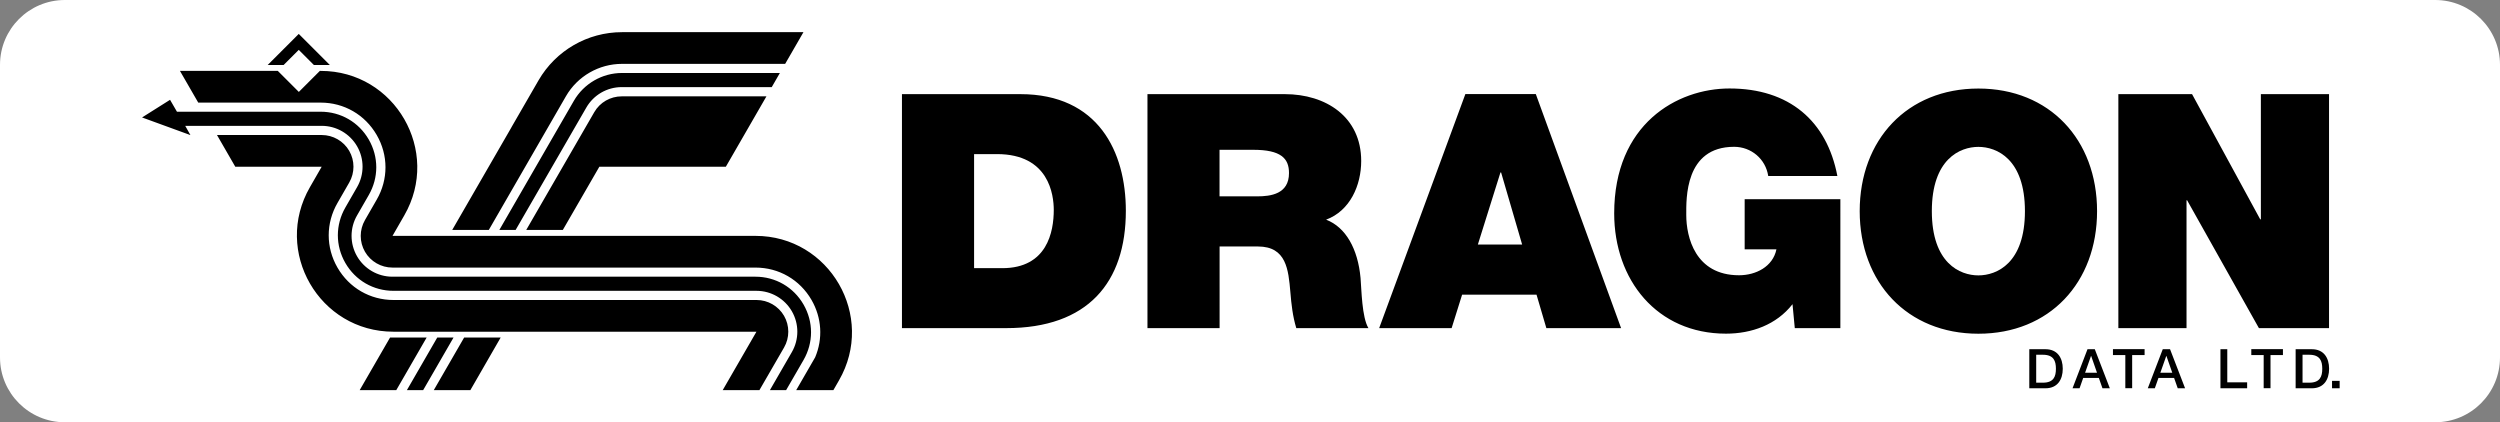 <?xml version="1.0" encoding="utf-8"?>
<!-- Generator: Adobe Illustrator 25.0.0, SVG Export Plug-In . SVG Version: 6.00 Build 0)  -->
<svg version="1.1" id="Layer_1" xmlns="http://www.w3.org/2000/svg" xmlns:xlink="http://www.w3.org/1999/xlink" x="0px" y="0px"
	 viewBox="0 0 3840 648.6" style="enable-background:new 0 0 3840 648.6;" xml:space="preserve">
<rect x="0" y="0" width="3840" height="648.6" fill="#808080" stroke="none"/>
<style type="text/css">
	.st0{fill:#FFFFFF;}
</style>
<g>
	<rect x="75.4" y="24.5" width="3651.5" height="602.3"/>
	<g>
		<polygon class="st0" points="2304.7,264.9 2270,375.6 2338,375.6 2305.7,264.9 		"/>
		<polygon class="st0" points="3327.4,546.7 3318.3,572.5 3336.6,572.5 3327.6,546.7 		"/>
		<path class="st0" d="M3137.9,544.9h-10.3v42.9h10.3c16.5,0,20-9.4,20-21.4S3154.4,544.9,3137.9,544.9z"/>
		<polygon class="st0" points="3211.8,546.7 3202.7,572.5 3221,572.5 3212,546.7 		"/>
		<path class="st0" d="M1531.4,236.7h-35.2v175.2h43.3c69,0,79.1-55.9,79.1-89.6C1618.5,299.6,1611.5,236.7,1531.4,236.7z"/>
		<path class="st0" d="M3038.8,225.6c-28.2,0-71.5,18.6-71.5,98.7c0,80.1,43.3,98.7,71.5,98.7c28.2,0,71.5-18.6,71.5-98.7
			C3110.3,244.2,3067,225.6,3038.8,225.6z"/>
		<path class="st0" d="M1925.1,230.1h-51.9v71.5h57.9c20.6,0,48.8-3.5,48.8-35.7C1980,243.2,1967.4,230.1,1925.1,230.1z"/>
		<path class="st0" d="M3740.4,0H99.6C44.6,0,0,44.6,0,99.6V549c0,55,44.6,99.6,99.6,99.6h3640.8c55,0,99.6-44.6,99.6-99.6V99.6
			C3840,44.6,3795.4,0,3740.4,0z M785,196.6l1.2-2.2l41-71c26.5-45.8,75.3-74,128.2-74h84.4l0,0l194.3,0L1206,98.1H955.4
			c-35.4,0-68.4,19-86.1,49.7L750.8,353.2h-56.2L785,196.6z M954.9,133.8c-22.4,0-43.1,12-54.3,31.4L792,353.2h-25l72.3-125.3
			l1.2-2.1l41-71c15.2-26.3,43.5-42.7,73.9-42.7l84.4,0h158.1l-12.5,21.7H954.9z M1177.3,147.9l-62.4,108.2H920.6l-56.1,97.1h-56.2
			l104.5-180.9c8.7-15.1,24.8-24.3,42.2-24.3H1177.3z M458.9,52.1l47.7,47.7h-24.5l-23.2-23.2l-23.2,23.2h-24.5L458.9,52.1z
			 M552.5,599.2l46.6-80.7h56.2l-46.6,80.7H552.5z M625,599.2l46.6-80.7h25L650,599.2H625z M722.5,599.2h-56.2l46.6-80.7H769
			L722.5,599.2z M1110.1,599.2l51.8-89.7l-557.6,0h0c-114,0-185.2-123.4-128.2-222.1l18-31.3H361.4l-28.1-48.7h160.9
			c17.4,0,33.5,9.3,42.2,24.3c8.7,15.1,8.7,33.6,0,48.7l-18,31.3c-18,31.1-18,68.3,0,99.4c18,31.1,50.1,49.7,86.1,49.7h557.6
			c17.4,0,33.5,9.3,42.2,24.3c8.7,15.1,8.7,33.6,0,48.7l-37.8,65.4H1110.1z M1182.6,599.2l33.7-58.4c11.2-19.4,11.2-43.3,0-62.7
			c-11.2-19.4-31.9-31.4-54.3-31.4H774.3H604.4c-30.8,0-58.5-16-73.9-42.7c-15.4-26.7-15.4-58.6,0-85.3l18-31.3
			c11.2-19.4,11.2-43.3,0-62.7c-11.2-19.4-31.9-31.4-54.3-31.4H284.5l8,14.2l-74.3-27.1l43-27.1l10.6,18.3h220.7
			c30.8,0,58.5,16,73.9,42.7c15.4,26.7,15.4,58.6,0,85.3l-18,31.3c-11.2,19.4-11.2,43.3,0,62.7s31.9,31.4,54.3,31.4l557.6,0
			c30.8,0,58.5,16,73.9,42.7c15.4,26.7,15.4,58.6,0,85.3l-26.7,46.2H1182.6z M1288.6,584.4l-8.5,14.8h-57.1l29.1-50.4
			c12.1-28.6,10.2-60.7-5.6-88.1c-18-31.1-50.1-49.7-86.1-49.7l-557.6,0c-17.4,0-33.5-9.3-42.2-24.3c-8.7-15.1-8.7-33.6,0-48.7
			l18-31.3c18-31.1,18-68.3,0-99.4c-18-31.1-50.1-49.7-86.1-49.7H304.5l-28.1-48.7h150.3l32.3,32.3l32.3-32.3h1.4
			c114,0,185.2,123.4,128.2,222.1l-18,31.3l86.5,0h169.9l301.1,0C1274.3,362.3,1345.6,485.7,1288.6,584.4z M1545.5,504h-160.1V144.6
			h181.8c119.8,0,162.1,88.6,162.1,179.2C1729.3,434,1670.9,504,1545.5,504z M1991.1,504c-5.5-18.1-7.6-36.8-9.1-55.4
			c-3-34.2-6-70-49.8-70h-58.9V504h-110.8V144.6h211c62.9,0,117.3,34.7,117.3,102.7c0,37.3-17.1,76.5-53.9,90.1
			c30.2,11.6,48.8,44.8,52.9,89.6c1.5,17.6,2,60.4,12.1,77H1991.1z M2375.2,504l-15.1-51.4h-114.3l-16.1,51.4h-111.3l132.4-359.5
			h108.2L2490,504H2375.2z M2826.8,504h-70l-3.5-36.8c-24.7,31.7-62.9,45.3-102.2,45.3c-106.2,0-171.7-82.6-171.7-184.8
			c0-136.9,96.2-191.8,177.2-191.8c91.6,0,149.5,49.8,165.6,134.4h-106.2c-4-26.2-26.2-44.8-52.4-44.8c-76,0-73.5,80.1-73.5,104.7
			c0,33.7,13.6,92.6,81.1,92.6c25.7,0,51.9-13.1,57.4-39.8h-48.8v-77h147V504z M2856.5,324.3c0-109.8,73-188.3,182.3-188.3
			c109.3,0,182.3,78.5,182.3,188.3c0,109.8-73,188.3-182.3,188.3C2929.5,512.6,2856.5,434,2856.5,324.3z M3141.9,596.4H3117v-60
			h24.9c18.5,0,26.5,13.5,26.5,30S3160.4,596.4,3141.9,596.4z M3229.4,596.4l-5.6-15.9h-24l-5.6,15.9h-10.8l23-60h11.2l23.1,60
			H3229.4z M3294.1,545.4H3275v50.9h-10.5v-50.9h-19v-9.1h48.6V545.4z M3345,596.4l-5.6-15.9h-24l-5.6,15.9H3299l23-60h11.2l23.1,60
			H3345z M3358.5,307.7V504h-104.7V144.6H3367l104.7,192.3h1V144.6h104.7V504h-107.7l-110.3-196.4H3358.5z M3451.6,596.4h-41v-60
			h10.5v50.9h30.5V596.4z M3506.6,545.4h-19.1v50.9H3477v-50.9h-19v-9.1h48.6V545.4z M3551,596.4h-24.9v-60h24.9
			c18.5,0,26.5,13.5,26.5,30S3569.5,596.4,3551,596.4z M3593.7,596.4H3582V585h11.7V596.4z"/>
		<path class="st0" d="M3547,544.9h-10.3v42.9h10.3c16.5,0,20-9.4,20-21.4S3563.5,544.9,3547,544.9z"/>
	</g>
</g>
</svg>
